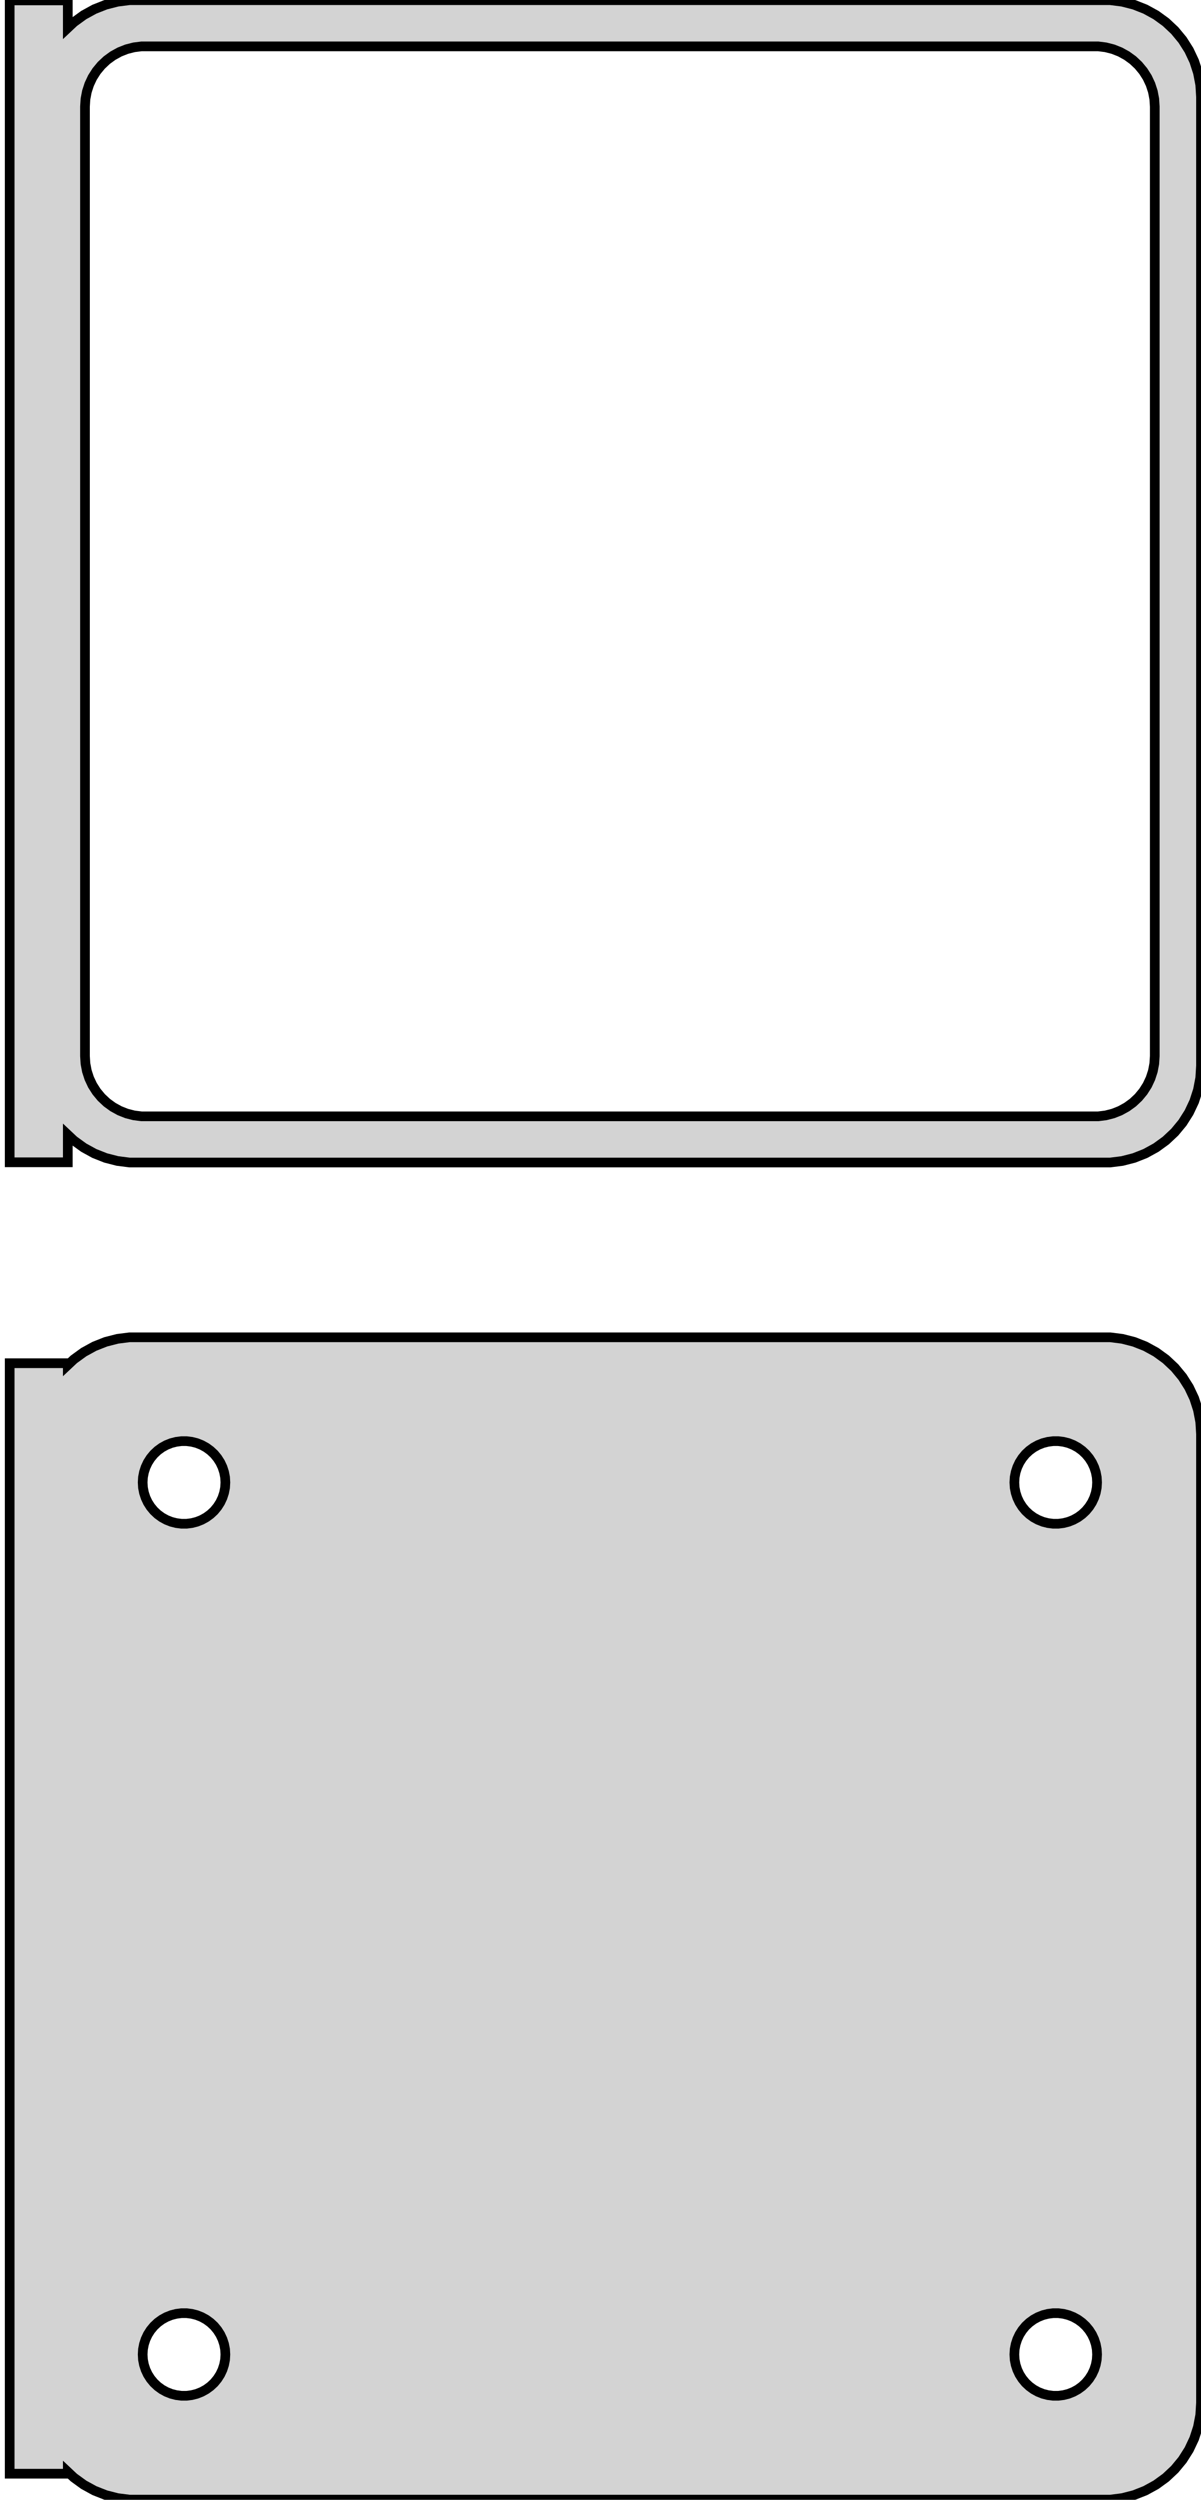 <?xml version="1.0" standalone="no"?>
<!DOCTYPE svg PUBLIC "-//W3C//DTD SVG 1.1//EN" "http://www.w3.org/Graphics/SVG/1.1/DTD/svg11.dtd">
<svg width="62mm" height="129mm" viewBox="-32 -237 62 129" xmlns="http://www.w3.org/2000/svg" version="1.1">
<title>OpenSCAD Model</title>
<path d="
M 25.937,-177.089 L 26.545,-177.245 L 27.129,-177.476 L 27.679,-177.778 L 28.187,-178.147 L 28.645,-178.577
 L 29.045,-179.061 L 29.381,-179.591 L 29.649,-180.159 L 29.843,-180.757 L 29.961,-181.373 L 30,-182
 L 30,-232 L 29.961,-232.627 L 29.843,-233.243 L 29.649,-233.841 L 29.381,-234.409 L 29.045,-234.939
 L 28.645,-235.423 L 28.187,-235.853 L 27.679,-236.222 L 27.129,-236.524 L 26.545,-236.755 L 25.937,-236.911
 L 25.314,-236.99 L -25.314,-236.99 L -25.937,-236.911 L -26.545,-236.755 L -27.129,-236.524 L -27.679,-236.222
 L -28.187,-235.853 L -28.5,-235.559 L -28.5,-236.979 L -31.5,-236.979 L -31.5,-177.021 L -28.5,-177.021
 L -28.5,-178.441 L -28.187,-178.147 L -27.679,-177.778 L -27.129,-177.476 L -26.545,-177.245 L -25.937,-177.089
 L -25.314,-177.01 L 25.314,-177.01 z
M -24.695,-179.393 L -25.083,-179.442 L -25.462,-179.539 L -25.825,-179.683 L -26.168,-179.872 L -26.484,-180.101
 L -26.769,-180.369 L -27.018,-180.67 L -27.228,-181 L -27.394,-181.354 L -27.515,-181.726 L -27.588,-182.11
 L -27.613,-182.5 L -27.613,-231.5 L -27.588,-231.89 L -27.515,-232.274 L -27.394,-232.646 L -27.228,-233
 L -27.018,-233.33 L -26.769,-233.631 L -26.484,-233.899 L -26.168,-234.128 L -25.825,-234.317 L -25.462,-234.461
 L -25.083,-234.558 L -24.695,-234.607 L 24.695,-234.607 L 25.083,-234.558 L 25.462,-234.461 L 25.825,-234.317
 L 26.168,-234.128 L 26.484,-233.899 L 26.769,-233.631 L 27.018,-233.33 L 27.228,-233 L 27.394,-232.646
 L 27.515,-232.274 L 27.588,-231.89 L 27.613,-231.5 L 27.613,-182.5 L 27.588,-182.11 L 27.515,-181.726
 L 27.394,-181.354 L 27.228,-181 L 27.018,-180.67 L 26.769,-180.369 L 26.484,-180.101 L 26.168,-179.872
 L 25.825,-179.683 L 25.462,-179.539 L 25.083,-179.442 L 24.695,-179.393 z
M 25.937,-108.089 L 26.545,-108.245 L 27.129,-108.476 L 27.679,-108.778 L 28.187,-109.147 L 28.645,-109.577
 L 29.045,-110.061 L 29.381,-110.591 L 29.649,-111.159 L 29.843,-111.757 L 29.961,-112.373 L 30,-113
 L 30,-163 L 29.961,-163.627 L 29.843,-164.243 L 29.649,-164.841 L 29.381,-165.409 L 29.045,-165.939
 L 28.645,-166.423 L 28.187,-166.853 L 27.679,-167.222 L 27.129,-167.524 L 26.545,-167.755 L 25.937,-167.911
 L 25.314,-167.99 L -25.314,-167.99 L -25.937,-167.911 L -26.545,-167.755 L -27.129,-167.524 L -27.679,-167.222
 L -28.187,-166.853 L -28.5,-166.559 L -28.5,-166.653 L -31.5,-166.653 L -31.5,-109.347 L -28.5,-109.347
 L -28.5,-109.441 L -28.187,-109.147 L -27.679,-108.778 L -27.129,-108.476 L -26.545,-108.245 L -25.937,-108.089
 L -25.314,-108.01 L 25.314,-108.01 z
M 22.366,-158.369 L 22.1,-158.403 L 21.84,-158.469 L 21.591,-158.568 L 21.356,-158.697 L 21.139,-158.855
 L 20.943,-159.038 L 20.773,-159.245 L 20.629,-159.471 L 20.515,-159.714 L 20.432,-159.969 L 20.381,-160.232
 L 20.365,-160.5 L 20.381,-160.768 L 20.432,-161.031 L 20.515,-161.286 L 20.629,-161.529 L 20.773,-161.755
 L 20.943,-161.962 L 21.139,-162.145 L 21.356,-162.303 L 21.591,-162.432 L 21.84,-162.531 L 22.1,-162.597
 L 22.366,-162.631 L 22.634,-162.631 L 22.9,-162.597 L 23.16,-162.531 L 23.409,-162.432 L 23.644,-162.303
 L 23.861,-162.145 L 24.056,-161.962 L 24.227,-161.755 L 24.371,-161.529 L 24.485,-161.286 L 24.568,-161.031
 L 24.619,-160.768 L 24.635,-160.5 L 24.619,-160.232 L 24.568,-159.969 L 24.485,-159.714 L 24.371,-159.471
 L 24.227,-159.245 L 24.056,-159.038 L 23.861,-158.855 L 23.644,-158.697 L 23.409,-158.568 L 23.16,-158.469
 L 22.9,-158.403 L 22.634,-158.369 z
M -22.634,-158.369 L -22.9,-158.403 L -23.16,-158.469 L -23.409,-158.568 L -23.644,-158.697 L -23.861,-158.855
 L -24.056,-159.038 L -24.227,-159.245 L -24.371,-159.471 L -24.485,-159.714 L -24.568,-159.969 L -24.619,-160.232
 L -24.635,-160.5 L -24.619,-160.768 L -24.568,-161.031 L -24.485,-161.286 L -24.371,-161.529 L -24.227,-161.755
 L -24.056,-161.962 L -23.861,-162.145 L -23.644,-162.303 L -23.409,-162.432 L -23.16,-162.531 L -22.9,-162.597
 L -22.634,-162.631 L -22.366,-162.631 L -22.1,-162.597 L -21.84,-162.531 L -21.591,-162.432 L -21.356,-162.303
 L -21.139,-162.145 L -20.943,-161.962 L -20.773,-161.755 L -20.629,-161.529 L -20.515,-161.286 L -20.432,-161.031
 L -20.381,-160.768 L -20.365,-160.5 L -20.381,-160.232 L -20.432,-159.969 L -20.515,-159.714 L -20.629,-159.471
 L -20.773,-159.245 L -20.943,-159.038 L -21.139,-158.855 L -21.356,-158.697 L -21.591,-158.568 L -21.84,-158.469
 L -22.1,-158.403 L -22.366,-158.369 z
M 22.366,-113.369 L 22.1,-113.403 L 21.84,-113.469 L 21.591,-113.568 L 21.356,-113.697 L 21.139,-113.855
 L 20.943,-114.038 L 20.773,-114.245 L 20.629,-114.471 L 20.515,-114.714 L 20.432,-114.969 L 20.381,-115.232
 L 20.365,-115.5 L 20.381,-115.768 L 20.432,-116.031 L 20.515,-116.286 L 20.629,-116.529 L 20.773,-116.755
 L 20.943,-116.962 L 21.139,-117.145 L 21.356,-117.303 L 21.591,-117.432 L 21.84,-117.531 L 22.1,-117.597
 L 22.366,-117.631 L 22.634,-117.631 L 22.9,-117.597 L 23.16,-117.531 L 23.409,-117.432 L 23.644,-117.303
 L 23.861,-117.145 L 24.056,-116.962 L 24.227,-116.755 L 24.371,-116.529 L 24.485,-116.286 L 24.568,-116.031
 L 24.619,-115.768 L 24.635,-115.5 L 24.619,-115.232 L 24.568,-114.969 L 24.485,-114.714 L 24.371,-114.471
 L 24.227,-114.245 L 24.056,-114.038 L 23.861,-113.855 L 23.644,-113.697 L 23.409,-113.568 L 23.16,-113.469
 L 22.9,-113.403 L 22.634,-113.369 z
M -22.634,-113.369 L -22.9,-113.403 L -23.16,-113.469 L -23.409,-113.568 L -23.644,-113.697 L -23.861,-113.855
 L -24.056,-114.038 L -24.227,-114.245 L -24.371,-114.471 L -24.485,-114.714 L -24.568,-114.969 L -24.619,-115.232
 L -24.635,-115.5 L -24.619,-115.768 L -24.568,-116.031 L -24.485,-116.286 L -24.371,-116.529 L -24.227,-116.755
 L -24.056,-116.962 L -23.861,-117.145 L -23.644,-117.303 L -23.409,-117.432 L -23.16,-117.531 L -22.9,-117.597
 L -22.634,-117.631 L -22.366,-117.631 L -22.1,-117.597 L -21.84,-117.531 L -21.591,-117.432 L -21.356,-117.303
 L -21.139,-117.145 L -20.943,-116.962 L -20.773,-116.755 L -20.629,-116.529 L -20.515,-116.286 L -20.432,-116.031
 L -20.381,-115.768 L -20.365,-115.5 L -20.381,-115.232 L -20.432,-114.969 L -20.515,-114.714 L -20.629,-114.471
 L -20.773,-114.245 L -20.943,-114.038 L -21.139,-113.855 L -21.356,-113.697 L -21.591,-113.568 L -21.84,-113.469
 L -22.1,-113.403 L -22.366,-113.369 z
" stroke="black" fill="lightgray" stroke-width="0.5"/>
</svg>
